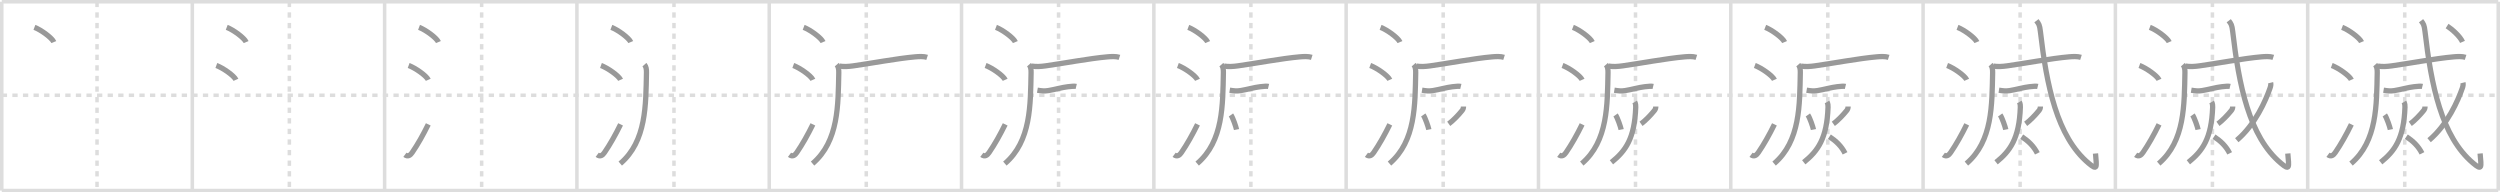 <svg width="1417px" height="109px" viewBox="0 0 1417 109" xmlns="http://www.w3.org/2000/svg" xmlns:xlink="http://www.w3.org/1999/xlink" xml:space="preserve" version="1.1" baseProfile="full">
<line x1="1" y1="1" x2="1416" y2="1" style="stroke:#ddd;stroke-width:2"></line>
<line x1="1" y1="1" x2="1" y2="108" style="stroke:#ddd;stroke-width:2"></line>
<line x1="1" y1="108" x2="1416" y2="108" style="stroke:#ddd;stroke-width:2"></line>
<line x1="1416" y1="1" x2="1416" y2="108" style="stroke:#ddd;stroke-width:2"></line>
<line x1="109" y1="1" x2="109" y2="108" style="stroke:#ddd;stroke-width:2"></line>
<line x1="218" y1="1" x2="218" y2="108" style="stroke:#ddd;stroke-width:2"></line>
<line x1="327" y1="1" x2="327" y2="108" style="stroke:#ddd;stroke-width:2"></line>
<line x1="436" y1="1" x2="436" y2="108" style="stroke:#ddd;stroke-width:2"></line>
<line x1="545" y1="1" x2="545" y2="108" style="stroke:#ddd;stroke-width:2"></line>
<line x1="654" y1="1" x2="654" y2="108" style="stroke:#ddd;stroke-width:2"></line>
<line x1="763" y1="1" x2="763" y2="108" style="stroke:#ddd;stroke-width:2"></line>
<line x1="872" y1="1" x2="872" y2="108" style="stroke:#ddd;stroke-width:2"></line>
<line x1="981" y1="1" x2="981" y2="108" style="stroke:#ddd;stroke-width:2"></line>
<line x1="1090" y1="1" x2="1090" y2="108" style="stroke:#ddd;stroke-width:2"></line>
<line x1="1199" y1="1" x2="1199" y2="108" style="stroke:#ddd;stroke-width:2"></line>
<line x1="1308" y1="1" x2="1308" y2="108" style="stroke:#ddd;stroke-width:2"></line>
<line x1="1" y1="54" x2="1416" y2="54" style="stroke:#ddd;stroke-width:2;stroke-dasharray:3 3"></line>
<line x1="55" y1="1" x2="55" y2="108" style="stroke:#ddd;stroke-width:2;stroke-dasharray:3 3"></line>
<line x1="164" y1="1" x2="164" y2="108" style="stroke:#ddd;stroke-width:2;stroke-dasharray:3 3"></line>
<line x1="273" y1="1" x2="273" y2="108" style="stroke:#ddd;stroke-width:2;stroke-dasharray:3 3"></line>
<line x1="382" y1="1" x2="382" y2="108" style="stroke:#ddd;stroke-width:2;stroke-dasharray:3 3"></line>
<line x1="491" y1="1" x2="491" y2="108" style="stroke:#ddd;stroke-width:2;stroke-dasharray:3 3"></line>
<line x1="600" y1="1" x2="600" y2="108" style="stroke:#ddd;stroke-width:2;stroke-dasharray:3 3"></line>
<line x1="709" y1="1" x2="709" y2="108" style="stroke:#ddd;stroke-width:2;stroke-dasharray:3 3"></line>
<line x1="818" y1="1" x2="818" y2="108" style="stroke:#ddd;stroke-width:2;stroke-dasharray:3 3"></line>
<line x1="927" y1="1" x2="927" y2="108" style="stroke:#ddd;stroke-width:2;stroke-dasharray:3 3"></line>
<line x1="1036" y1="1" x2="1036" y2="108" style="stroke:#ddd;stroke-width:2;stroke-dasharray:3 3"></line>
<line x1="1145" y1="1" x2="1145" y2="108" style="stroke:#ddd;stroke-width:2;stroke-dasharray:3 3"></line>
<line x1="1254" y1="1" x2="1254" y2="108" style="stroke:#ddd;stroke-width:2;stroke-dasharray:3 3"></line>
<line x1="1363" y1="1" x2="1363" y2="108" style="stroke:#ddd;stroke-width:2;stroke-dasharray:3 3"></line>
<path d="M19.51,15.5c3.88,1.47,10.02,6.05,10.99,8.34" style="fill:none;stroke:#999;stroke-width:3"></path>

<path d="M128.51,15.5c3.88,1.47,10.02,6.05,10.99,8.34" style="fill:none;stroke:#999;stroke-width:3"></path>
<path d="M122.62,37.12c3.93,1.43,10.14,5.9,11.12,8.12" style="fill:none;stroke:#999;stroke-width:3"></path>

<path d="M237.51,15.5c3.88,1.47,10.02,6.05,10.99,8.34" style="fill:none;stroke:#999;stroke-width:3"></path>
<path d="M231.62,37.12c3.93,1.43,10.14,5.9,11.12,8.12" style="fill:none;stroke:#999;stroke-width:3"></path>
<path d="M229.5,87.73c1.71,1.27,3.03,0.32,4.11-1.25c3.14-4.57,6.29-10.16,9.14-15.99" style="fill:none;stroke:#999;stroke-width:3"></path>

<path d="M346.51,15.5c3.88,1.47,10.02,6.05,10.99,8.34" style="fill:none;stroke:#999;stroke-width:3"></path>
<path d="M340.62,37.12c3.93,1.43,10.14,5.9,11.12,8.12" style="fill:none;stroke:#999;stroke-width:3"></path>
<path d="M338.5,87.73c1.71,1.27,3.03,0.32,4.11-1.25c3.14-4.57,6.29-10.16,9.14-15.99" style="fill:none;stroke:#999;stroke-width:3"></path>
<path d="M365.26,36.64c0.99,1.11,1.2,2.68,1.16,4.6C366.02,59.13,366.5,80,351.56,92.72" style="fill:none;stroke:#999;stroke-width:3"></path>

<path d="M455.51,15.5c3.88,1.47,10.02,6.05,10.99,8.34" style="fill:none;stroke:#999;stroke-width:3"></path>
<path d="M449.62,37.12c3.93,1.43,10.14,5.9,11.12,8.12" style="fill:none;stroke:#999;stroke-width:3"></path>
<path d="M447.5,87.73c1.71,1.27,3.03,0.32,4.11-1.25c3.14-4.57,6.29-10.16,9.14-15.99" style="fill:none;stroke:#999;stroke-width:3"></path>
<path d="M474.26,36.64c0.99,1.11,1.2,2.68,1.16,4.6C475.02,59.13,475.5,80,460.56,92.72" style="fill:none;stroke:#999;stroke-width:3"></path>
<path d="M475.75,37.46c2.62,0.43,5.29,0.23,7.89-0.13c9.68-1.34,24.96-4.23,35.11-5.11c2.07-0.18,4.75-0.34,6.75,0.29" style="fill:none;stroke:#999;stroke-width:3"></path>

<path d="M564.51,15.5c3.88,1.47,10.02,6.05,10.99,8.34" style="fill:none;stroke:#999;stroke-width:3"></path>
<path d="M558.62,37.12c3.93,1.43,10.14,5.9,11.12,8.12" style="fill:none;stroke:#999;stroke-width:3"></path>
<path d="M556.5,87.73c1.71,1.27,3.03,0.32,4.11-1.25c3.14-4.57,6.29-10.16,9.14-15.99" style="fill:none;stroke:#999;stroke-width:3"></path>
<path d="M583.26,36.64c0.99,1.11,1.2,2.68,1.16,4.6C584.02,59.13,584.5,80,569.56,92.72" style="fill:none;stroke:#999;stroke-width:3"></path>
<path d="M584.75,37.46c2.62,0.43,5.29,0.23,7.89-0.13c9.68-1.34,24.96-4.23,35.11-5.11c2.07-0.18,4.75-0.34,6.75,0.29" style="fill:none;stroke:#999;stroke-width:3"></path>
<path d="M588.0,51.13c2.25,0.37,3.94,0.58,6.15,0.22c3.77-0.61,7.83-1.82,11.19-2.2c1.96-0.22,3.67-0.39,4.66-0.15" style="fill:none;stroke:#999;stroke-width:3"></path>

<path d="M673.51,15.5c3.88,1.47,10.02,6.05,10.99,8.34" style="fill:none;stroke:#999;stroke-width:3"></path>
<path d="M667.62,37.12c3.93,1.43,10.14,5.9,11.12,8.12" style="fill:none;stroke:#999;stroke-width:3"></path>
<path d="M665.5,87.73c1.71,1.27,3.03,0.32,4.11-1.25c3.14-4.57,6.29-10.16,9.14-15.99" style="fill:none;stroke:#999;stroke-width:3"></path>
<path d="M692.26,36.64c0.99,1.11,1.2,2.68,1.16,4.6C693.02,59.13,693.5,80,678.56,92.72" style="fill:none;stroke:#999;stroke-width:3"></path>
<path d="M693.75,37.46c2.62,0.43,5.29,0.23,7.89-0.13c9.68-1.34,24.96-4.23,35.11-5.11c2.07-0.18,4.75-0.34,6.75,0.29" style="fill:none;stroke:#999;stroke-width:3"></path>
<path d="M697.0,51.13c2.25,0.37,3.94,0.58,6.15,0.22c3.77-0.61,7.83-1.82,11.19-2.2c1.96-0.22,3.67-0.39,4.66-0.15" style="fill:none;stroke:#999;stroke-width:3"></path>
<path d="M697.7,65.15c1.09,1.55,2.87,6.73,3.17,8.29" style="fill:none;stroke:#999;stroke-width:3"></path>

<path d="M782.51,15.5c3.88,1.47,10.02,6.05,10.99,8.34" style="fill:none;stroke:#999;stroke-width:3"></path>
<path d="M776.62,37.12c3.93,1.43,10.14,5.9,11.12,8.12" style="fill:none;stroke:#999;stroke-width:3"></path>
<path d="M774.5,87.73c1.71,1.27,3.03,0.32,4.11-1.25c3.14-4.57,6.29-10.16,9.14-15.99" style="fill:none;stroke:#999;stroke-width:3"></path>
<path d="M801.26,36.64c0.99,1.11,1.2,2.68,1.16,4.6C802.02,59.13,802.5,80,787.56,92.72" style="fill:none;stroke:#999;stroke-width:3"></path>
<path d="M802.75,37.46c2.62,0.43,5.29,0.23,7.89-0.13c9.68-1.34,24.96-4.23,35.11-5.11c2.07-0.18,4.75-0.34,6.75,0.29" style="fill:none;stroke:#999;stroke-width:3"></path>
<path d="M806.0,51.13c2.25,0.37,3.94,0.58,6.15,0.22c3.77-0.61,7.83-1.82,11.19-2.2c1.96-0.22,3.67-0.39,4.66-0.15" style="fill:none;stroke:#999;stroke-width:3"></path>
<path d="M806.7,65.15c1.09,1.55,2.87,6.73,3.17,8.29" style="fill:none;stroke:#999;stroke-width:3"></path>
<path d="M829.5,60.37c0,0.88-0.23,1.58-0.75,2.24c-2,2.51-5.3,5.94-7.61,7.58" style="fill:none;stroke:#999;stroke-width:3"></path>

<path d="M891.51,15.5c3.88,1.47,10.02,6.05,10.99,8.34" style="fill:none;stroke:#999;stroke-width:3"></path>
<path d="M885.62,37.12c3.93,1.43,10.14,5.9,11.12,8.12" style="fill:none;stroke:#999;stroke-width:3"></path>
<path d="M883.5,87.73c1.71,1.27,3.03,0.32,4.11-1.25c3.14-4.57,6.29-10.16,9.14-15.99" style="fill:none;stroke:#999;stroke-width:3"></path>
<path d="M910.26,36.64c0.99,1.11,1.2,2.68,1.16,4.6C911.02,59.13,911.5,80,896.56,92.72" style="fill:none;stroke:#999;stroke-width:3"></path>
<path d="M911.75,37.46c2.62,0.43,5.29,0.23,7.89-0.13c9.68-1.34,24.96-4.23,35.11-5.11c2.07-0.18,4.75-0.34,6.75,0.29" style="fill:none;stroke:#999;stroke-width:3"></path>
<path d="M915.0,51.13c2.25,0.37,3.94,0.58,6.15,0.22c3.77-0.61,7.83-1.82,11.19-2.2c1.96-0.22,3.67-0.39,4.66-0.15" style="fill:none;stroke:#999;stroke-width:3"></path>
<path d="M915.7,65.15c1.09,1.55,2.87,6.73,3.17,8.29" style="fill:none;stroke:#999;stroke-width:3"></path>
<path d="M938.5,60.37c0,0.88-0.23,1.58-0.75,2.24c-2,2.51-5.3,5.94-7.61,7.58" style="fill:none;stroke:#999;stroke-width:3"></path>
<path d="M926.55,57.79c0.57,0.96,0.61,2.18,0.58,2.97C926.52,78.56,921.32,85.64,913.37,92" style="fill:none;stroke:#999;stroke-width:3"></path>

<path d="M1000.51,15.5c3.88,1.47,10.02,6.05,10.99,8.34" style="fill:none;stroke:#999;stroke-width:3"></path>
<path d="M994.62,37.12c3.93,1.43,10.14,5.9,11.12,8.12" style="fill:none;stroke:#999;stroke-width:3"></path>
<path d="M992.5,87.73c1.71,1.27,3.03,0.32,4.11-1.25c3.14-4.57,6.29-10.16,9.14-15.99" style="fill:none;stroke:#999;stroke-width:3"></path>
<path d="M1019.26,36.64c0.99,1.11,1.2,2.68,1.16,4.6C1020.02,59.13,1020.5,80,1005.56,92.72" style="fill:none;stroke:#999;stroke-width:3"></path>
<path d="M1020.75,37.46c2.62,0.43,5.29,0.23,7.89-0.13c9.68-1.34,24.96-4.23,35.11-5.11c2.07-0.18,4.75-0.34,6.75,0.29" style="fill:none;stroke:#999;stroke-width:3"></path>
<path d="M1024.0,51.13c2.25,0.37,3.94,0.58,6.15,0.22c3.77-0.61,7.83-1.82,11.19-2.2c1.96-0.22,3.67-0.39,4.66-0.15" style="fill:none;stroke:#999;stroke-width:3"></path>
<path d="M1024.7,65.15c1.09,1.55,2.87,6.73,3.17,8.29" style="fill:none;stroke:#999;stroke-width:3"></path>
<path d="M1047.5,60.37c0,0.88-0.23,1.58-0.75,2.24c-2,2.51-5.3,5.94-7.61,7.58" style="fill:none;stroke:#999;stroke-width:3"></path>
<path d="M1035.55,57.79c0.57,0.96,0.61,2.18,0.58,2.97C1035.52,78.56,1030.32,85.64,1022.37,92" style="fill:none;stroke:#999;stroke-width:3"></path>
<path d="M1036.91,77.46c3.84,2.54,6.84,5.41,8.86,9.45" style="fill:none;stroke:#999;stroke-width:3"></path>

<path d="M1109.51,15.5c3.88,1.47,10.02,6.05,10.99,8.34" style="fill:none;stroke:#999;stroke-width:3"></path>
<path d="M1103.62,37.12c3.93,1.43,10.14,5.9,11.12,8.12" style="fill:none;stroke:#999;stroke-width:3"></path>
<path d="M1101.5,87.73c1.71,1.27,3.03,0.32,4.11-1.25c3.14-4.57,6.29-10.16,9.14-15.99" style="fill:none;stroke:#999;stroke-width:3"></path>
<path d="M1128.26,36.64c0.99,1.11,1.2,2.68,1.16,4.6C1129.02,59.13,1129.5,80,1114.56,92.72" style="fill:none;stroke:#999;stroke-width:3"></path>
<path d="M1129.75,37.46c2.62,0.43,5.29,0.23,7.89-0.13c9.68-1.34,24.96-4.23,35.11-5.11c2.07-0.18,4.75-0.34,6.75,0.29" style="fill:none;stroke:#999;stroke-width:3"></path>
<path d="M1133.0,51.13c2.25,0.37,3.94,0.58,6.15,0.22c3.77-0.61,7.83-1.82,11.19-2.2c1.96-0.22,3.67-0.39,4.66-0.15" style="fill:none;stroke:#999;stroke-width:3"></path>
<path d="M1133.7,65.15c1.09,1.55,2.87,6.73,3.17,8.29" style="fill:none;stroke:#999;stroke-width:3"></path>
<path d="M1156.5,60.37c0,0.88-0.23,1.58-0.75,2.24c-2,2.51-5.3,5.94-7.61,7.58" style="fill:none;stroke:#999;stroke-width:3"></path>
<path d="M1144.55,57.79c0.57,0.96,0.61,2.18,0.58,2.97C1144.52,78.56,1139.32,85.64,1131.37,92" style="fill:none;stroke:#999;stroke-width:3"></path>
<path d="M1145.91,77.46c3.84,2.54,6.84,5.41,8.86,9.45" style="fill:none;stroke:#999;stroke-width:3"></path>
<path d="M1154.25,11.75c1.38,1.8,1.8,2.31,2.25,6.16c3.5,30.21,9.25,59.46,27.33,74.62c5.11,4.29,4.59,2.43,3.9-5.53" style="fill:none;stroke:#999;stroke-width:3"></path>

<path d="M1218.51,15.5c3.88,1.47,10.02,6.05,10.99,8.34" style="fill:none;stroke:#999;stroke-width:3"></path>
<path d="M1212.62,37.12c3.93,1.43,10.14,5.9,11.12,8.12" style="fill:none;stroke:#999;stroke-width:3"></path>
<path d="M1210.5,87.73c1.71,1.27,3.03,0.32,4.11-1.25c3.14-4.57,6.29-10.16,9.14-15.99" style="fill:none;stroke:#999;stroke-width:3"></path>
<path d="M1237.26,36.64c0.99,1.11,1.2,2.68,1.16,4.6C1238.02,59.13,1238.5,80,1223.56,92.72" style="fill:none;stroke:#999;stroke-width:3"></path>
<path d="M1238.75,37.46c2.62,0.43,5.29,0.23,7.89-0.13c9.68-1.34,24.96-4.23,35.11-5.11c2.07-0.18,4.75-0.34,6.75,0.29" style="fill:none;stroke:#999;stroke-width:3"></path>
<path d="M1242.0,51.13c2.25,0.37,3.94,0.58,6.15,0.22c3.77-0.61,7.83-1.82,11.19-2.2c1.96-0.22,3.67-0.39,4.66-0.15" style="fill:none;stroke:#999;stroke-width:3"></path>
<path d="M1242.7,65.15c1.09,1.55,2.87,6.73,3.17,8.29" style="fill:none;stroke:#999;stroke-width:3"></path>
<path d="M1265.5,60.37c0,0.88-0.23,1.58-0.75,2.24c-2,2.51-5.3,5.94-7.61,7.58" style="fill:none;stroke:#999;stroke-width:3"></path>
<path d="M1253.55,57.79c0.57,0.96,0.61,2.18,0.58,2.97C1253.52,78.56,1248.32,85.64,1240.37,92" style="fill:none;stroke:#999;stroke-width:3"></path>
<path d="M1254.91,77.46c3.84,2.54,6.84,5.41,8.86,9.45" style="fill:none;stroke:#999;stroke-width:3"></path>
<path d="M1263.25,11.75c1.38,1.8,1.8,2.31,2.25,6.16c3.5,30.21,9.25,59.46,27.33,74.62c5.11,4.29,4.59,2.43,3.9-5.53" style="fill:none;stroke:#999;stroke-width:3"></path>
<path d="M1287.0,46.89c0.25,0.98,0.01,2.02-0.36,3.08c-2.39,6.9-8.42,20.78-18.83,29.5" style="fill:none;stroke:#999;stroke-width:3"></path>

<path d="M1327.51,15.5c3.88,1.47,10.02,6.05,10.99,8.34" style="fill:none;stroke:#999;stroke-width:3"></path>
<path d="M1321.62,37.12c3.93,1.43,10.14,5.9,11.12,8.12" style="fill:none;stroke:#999;stroke-width:3"></path>
<path d="M1319.5,87.73c1.71,1.27,3.03,0.32,4.11-1.25c3.14-4.57,6.29-10.16,9.14-15.99" style="fill:none;stroke:#999;stroke-width:3"></path>
<path d="M1346.26,36.64c0.99,1.11,1.2,2.68,1.16,4.6C1347.02,59.13,1347.5,80,1332.56,92.72" style="fill:none;stroke:#999;stroke-width:3"></path>
<path d="M1347.75,37.46c2.62,0.43,5.29,0.23,7.89-0.13c9.68-1.34,24.96-4.23,35.11-5.11c2.07-0.18,4.75-0.34,6.75,0.29" style="fill:none;stroke:#999;stroke-width:3"></path>
<path d="M1351.0,51.13c2.25,0.37,3.94,0.58,6.15,0.22c3.77-0.61,7.83-1.82,11.19-2.2c1.96-0.22,3.67-0.39,4.66-0.15" style="fill:none;stroke:#999;stroke-width:3"></path>
<path d="M1351.7,65.15c1.09,1.55,2.87,6.73,3.17,8.29" style="fill:none;stroke:#999;stroke-width:3"></path>
<path d="M1374.5,60.37c0,0.88-0.23,1.58-0.75,2.24c-2,2.51-5.3,5.94-7.61,7.58" style="fill:none;stroke:#999;stroke-width:3"></path>
<path d="M1362.55,57.79c0.57,0.96,0.61,2.18,0.58,2.97C1362.52,78.56,1357.32,85.64,1349.37,92" style="fill:none;stroke:#999;stroke-width:3"></path>
<path d="M1363.91,77.46c3.84,2.54,6.84,5.41,8.86,9.45" style="fill:none;stroke:#999;stroke-width:3"></path>
<path d="M1372.25,11.75c1.38,1.8,1.8,2.31,2.25,6.16c3.5,30.21,9.25,59.46,27.33,74.62c5.11,4.29,4.59,2.43,3.9-5.53" style="fill:none;stroke:#999;stroke-width:3"></path>
<path d="M1396.0,46.89c0.25,0.98,0.01,2.02-0.36,3.08c-2.39,6.9-8.42,20.78-18.83,29.5" style="fill:none;stroke:#999;stroke-width:3"></path>
<path d="M1387.0,14.75c2.85,1.8,7.42,5.92,8.75,9" style="fill:none;stroke:#999;stroke-width:3"></path>

</svg>
